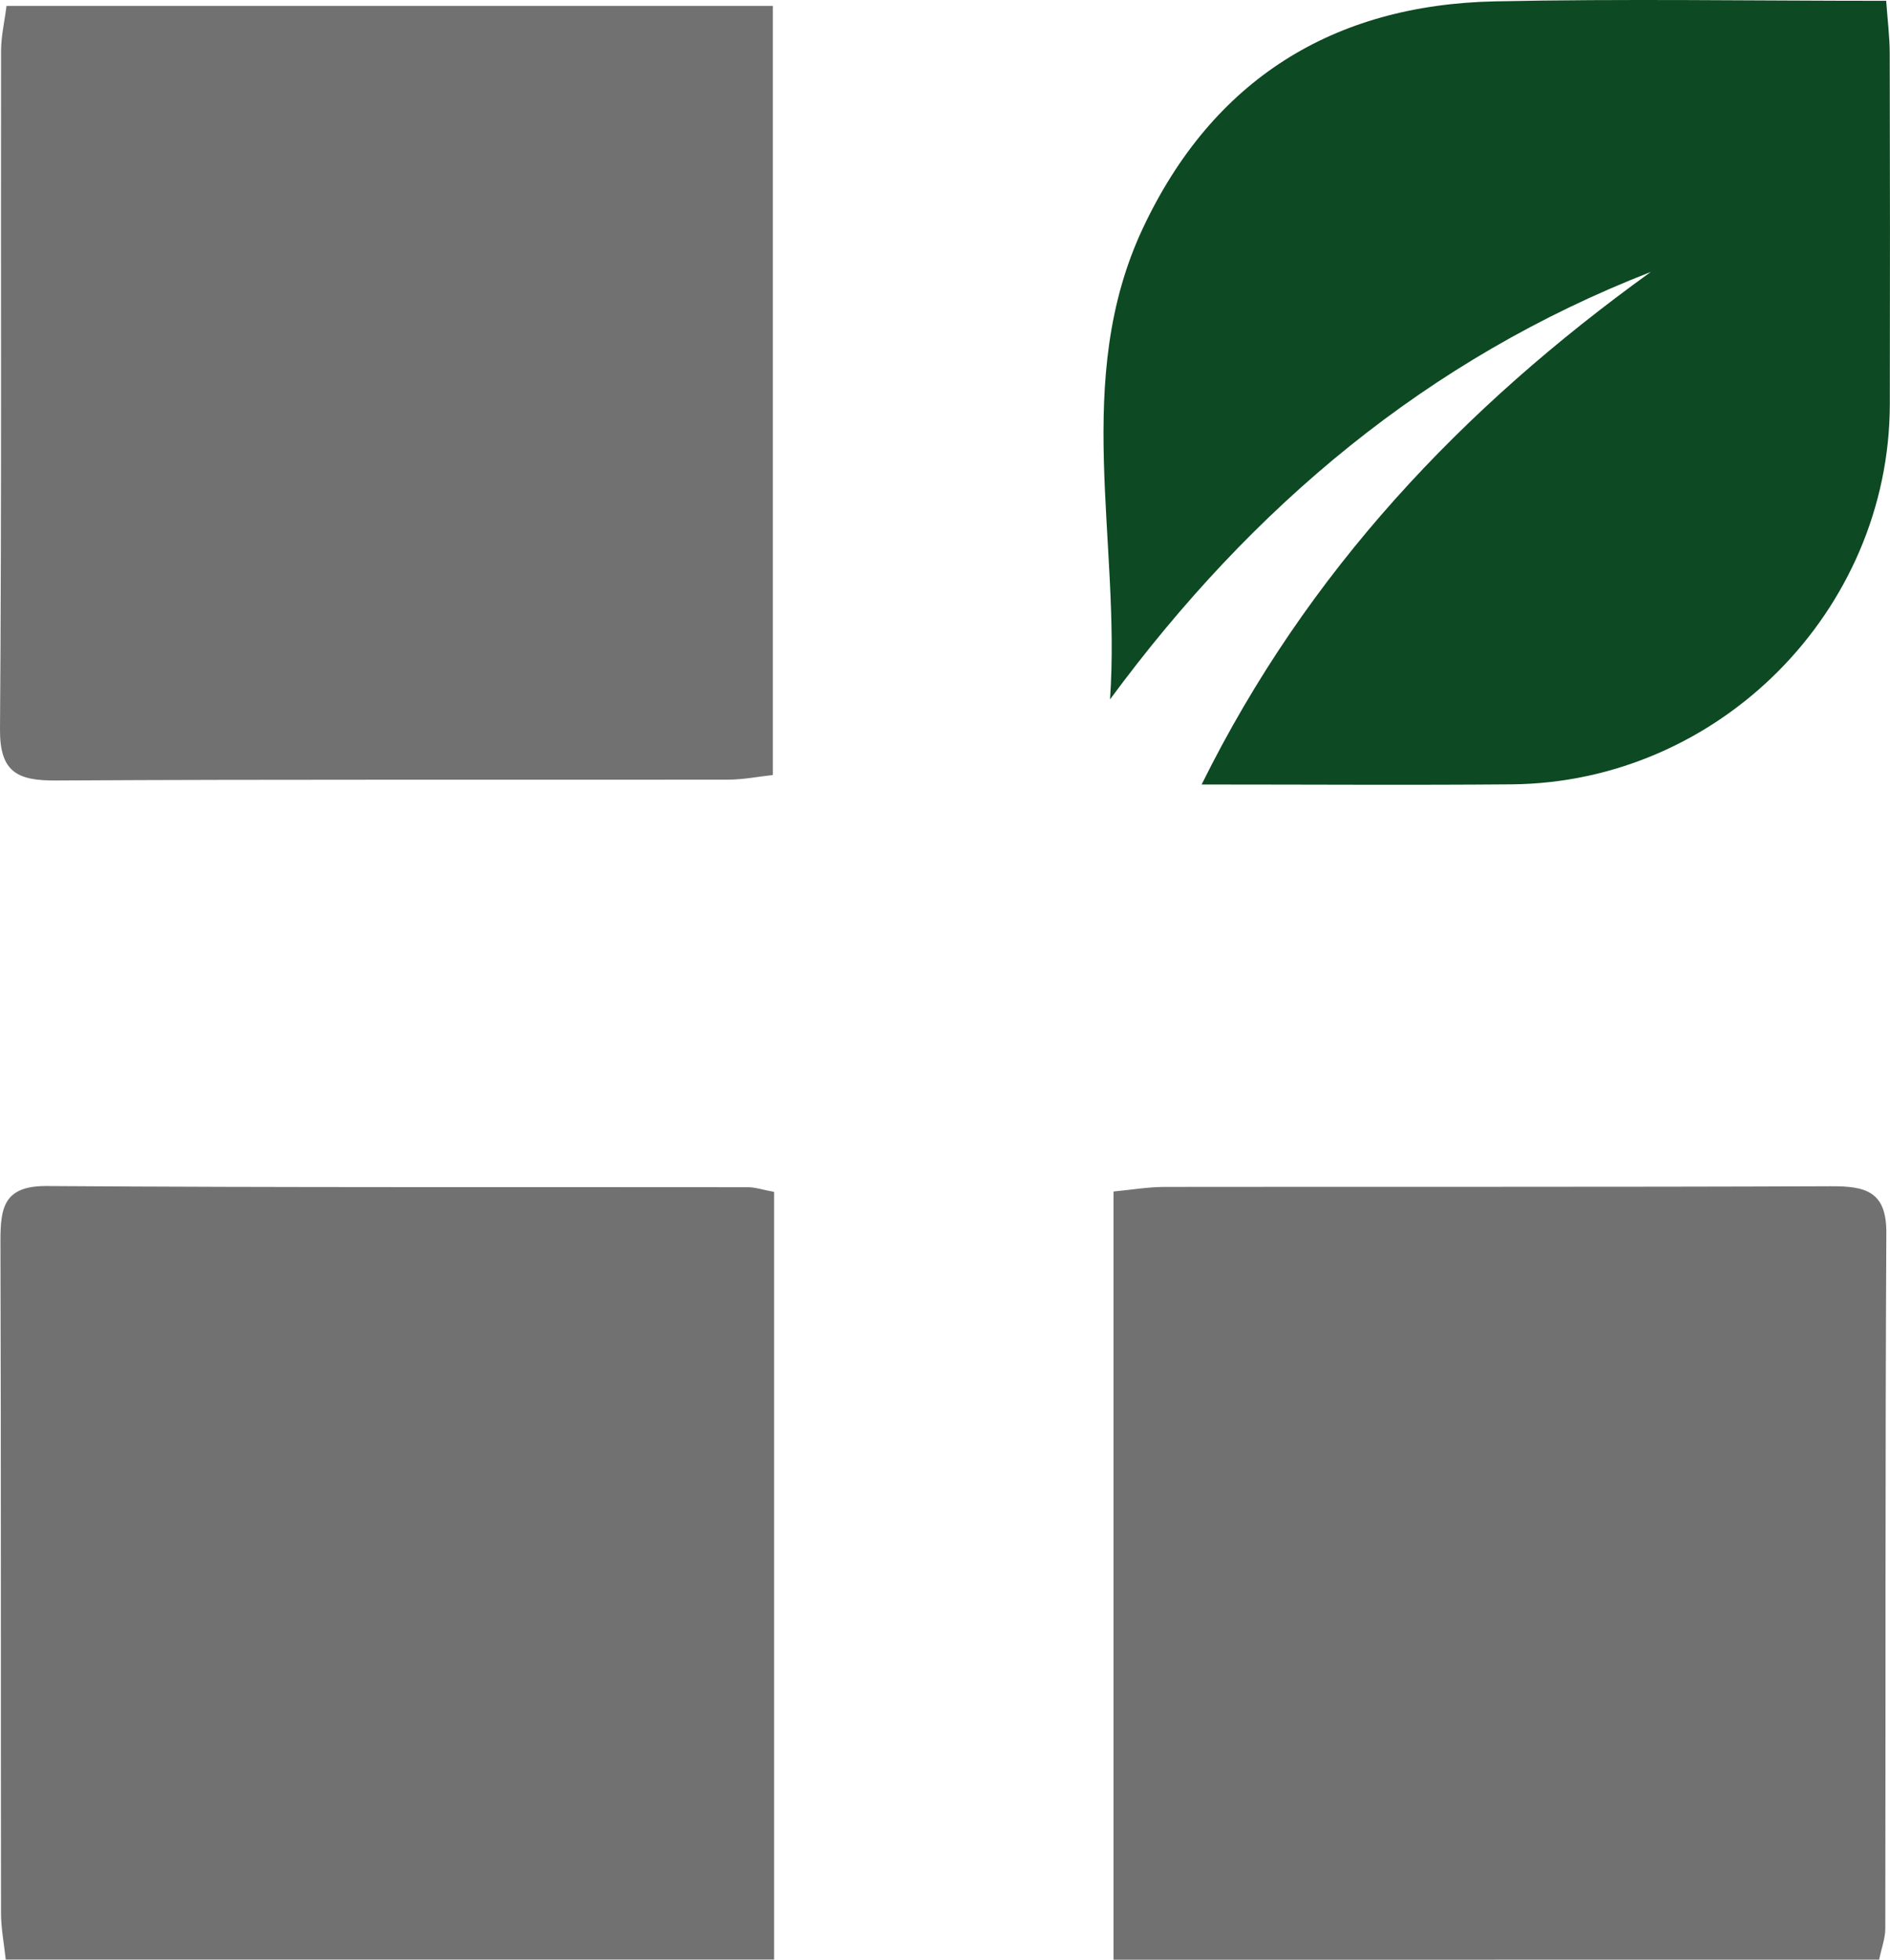 <svg id="Capa_1" data-name="Capa 1" xmlns="http://www.w3.org/2000/svg" viewBox="0 0 872.04 904"><defs><style>.cls-1{fill:#717171;}.cls-2{fill:#0d4922;}</style></defs><title>logoLH</title><path class="cls-1" d="M3,2.71H356.59v354.8c-6.83.74-13.73,2.13-20.63,2.14-103.37.14-206.75-.2-310.12.39-17.66.1-26-3.7-25.84-23.72C.8,232.05.33,127.78.49,23.5.5,16.62,2.14,9.75,3,2.71Z"/><path class="cls-1" d="M357.15,549.82V903.92H2.65c-.8-7.45-2.17-14.39-2.18-21.33C.33,779.21.53,675.83.2,572.46c0-15.4,1.55-25.48,21.35-25.35,107.87.74,215.74.41,323.61.55C348.58,547.67,352,548.86,357.15,549.82Z"/><path class="cls-1" d="M513.77,904V549.63c8.1-.76,15.82-2.1,23.54-2.11,102.52-.14,205,.11,307.55-.31,15.76-.06,25.59,2.24,25.49,21.5-.55,107-.29,214-.48,321,0,4.32-1.67,8.63-2.83,14.25Z"/><path class="cls-2" d="M512.16,322.63c5.1-73.12-17.74-147.5,15.24-217.53C559.48,37,614.81,2.2,689.79.63,749.11-.62,808.47.38,870.28.38c.61,8.71,1.61,16.42,1.63,24.13q.21,81,.05,162c-.22,95.37-78.87,174.48-174.53,175.3-46.68.4-93.36.07-143,.07C603.2,263.38,674.84,188,761.68,125.44,658.64,165.58,577.88,233.46,512.16,322.63Z"/></svg>